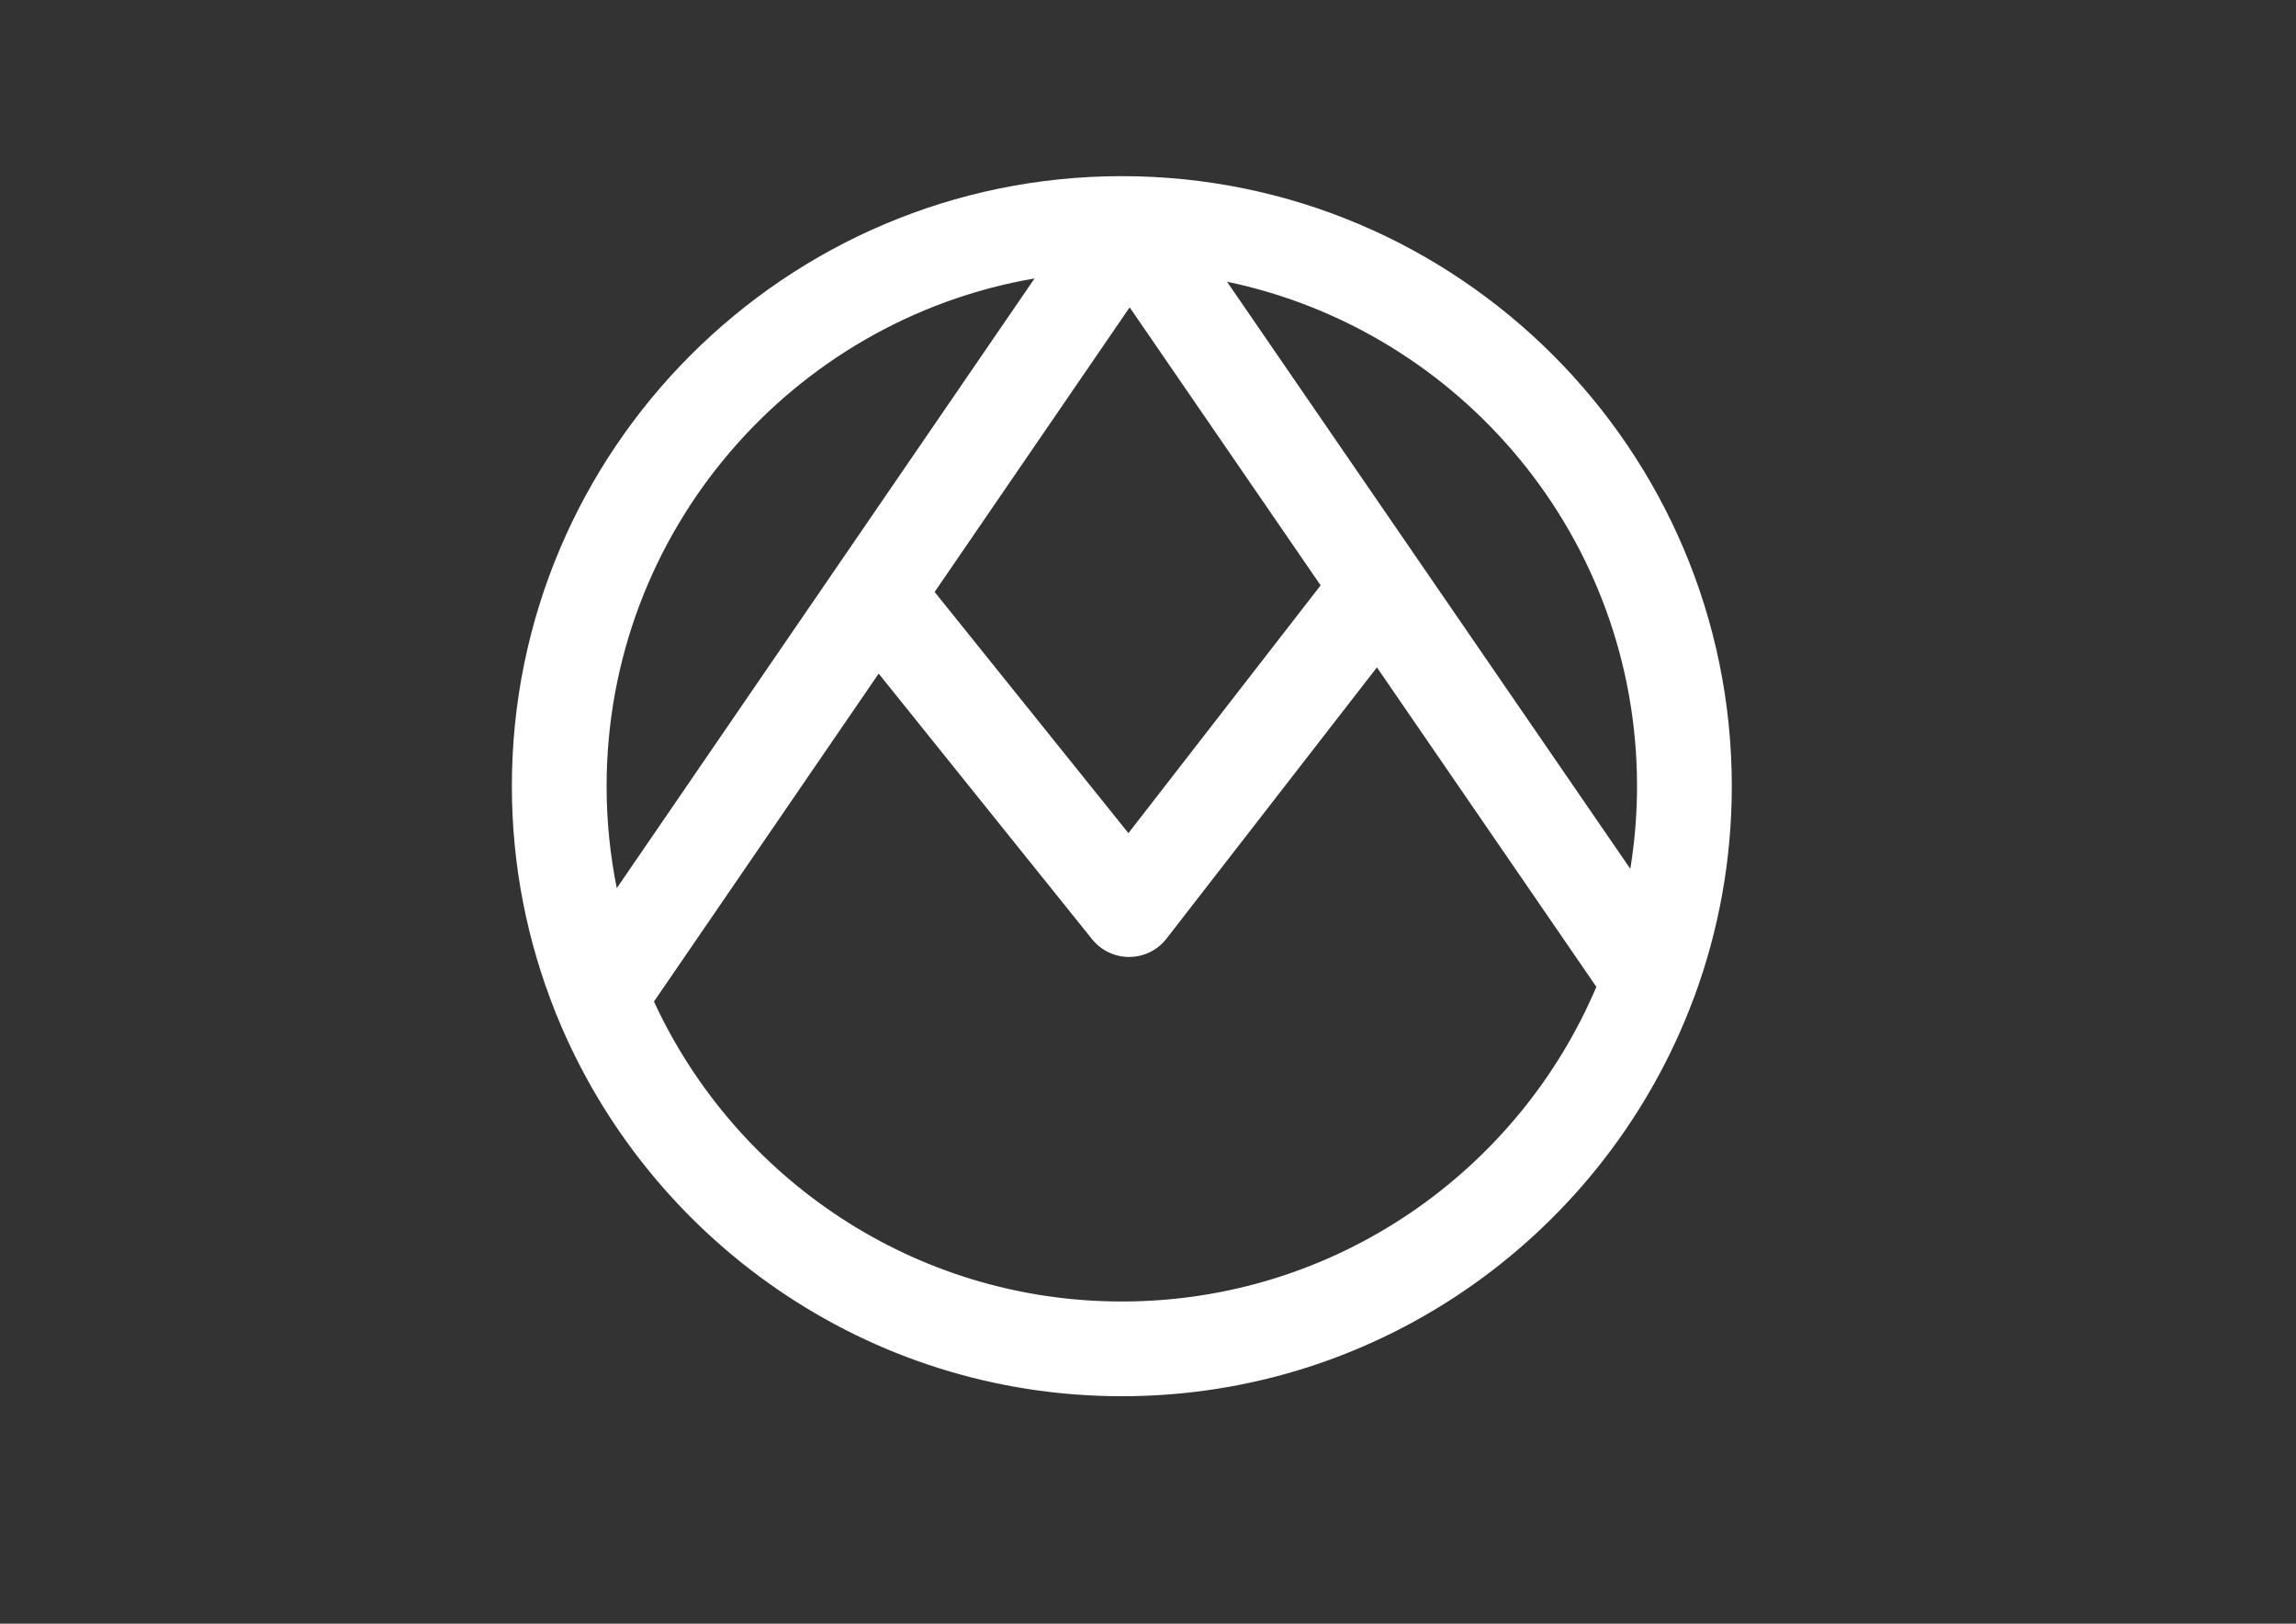 <?xml version="1.0" encoding="utf-8"?>
<!-- Generator: Adobe Illustrator 23.0.3, SVG Export Plug-In . SVG Version: 6.00 Build 0)  -->
<svg version="1.1" id="Capa_1" xmlns="http://www.w3.org/2000/svg" xmlns:xlink="http://www.w3.org/1999/xlink" x="0px" y="0px"
	 viewBox="0 0 841.89 595.28" style="enable-background:new 0 0 841.89 595.28;" xml:space="preserve">
<rect x="0" y="0" width="841.89" height="595.28" fill="#333333" stroke="none"/>
<style type="text/css">
	.st0{fill:#FFFFFF;}
</style>
<path class="st0" d="M621.29,365.37c8.87-24.06,13.72-50.04,13.72-77.13c0-123.33-100.33-223.66-223.66-223.66
	S187.69,164.91,187.69,288.23c0,29.13,5.66,56.96,15.84,82.5c0.22,0.67,0.48,1.32,0.78,1.96c33.4,81.56,113.6,139.19,207.05,139.19
	c95.77,0,177.64-60.52,209.46-145.31C620.98,366.18,621.14,365.78,621.29,365.37z M600.26,288.23c0,10.32-0.86,20.43-2.46,30.3
	L449.92,103.29C535.65,121.15,600.26,197.28,600.26,288.23z M414.22,112.67l70.02,101.93l-70.47,90.84l-71.06-88.42L414.22,112.67z
	 M379.35,102.08L226.16,325.61c-2.44-12.09-3.73-24.58-3.73-37.38C222.43,194.97,290.38,117.33,379.35,102.08z M411.35,477.15
	c-75.99,0-141.6-45.12-171.56-109.96l82.4-120.24l78.27,97.4c3.3,4.11,8.28,6.49,13.54,6.49c0.05,0,0.1,0,0.15,0
	c5.32-0.05,10.32-2.52,13.58-6.72l77.16-99.45l80.46,117.12C556.62,429.52,489.44,477.15,411.35,477.15z"/>
</svg>
